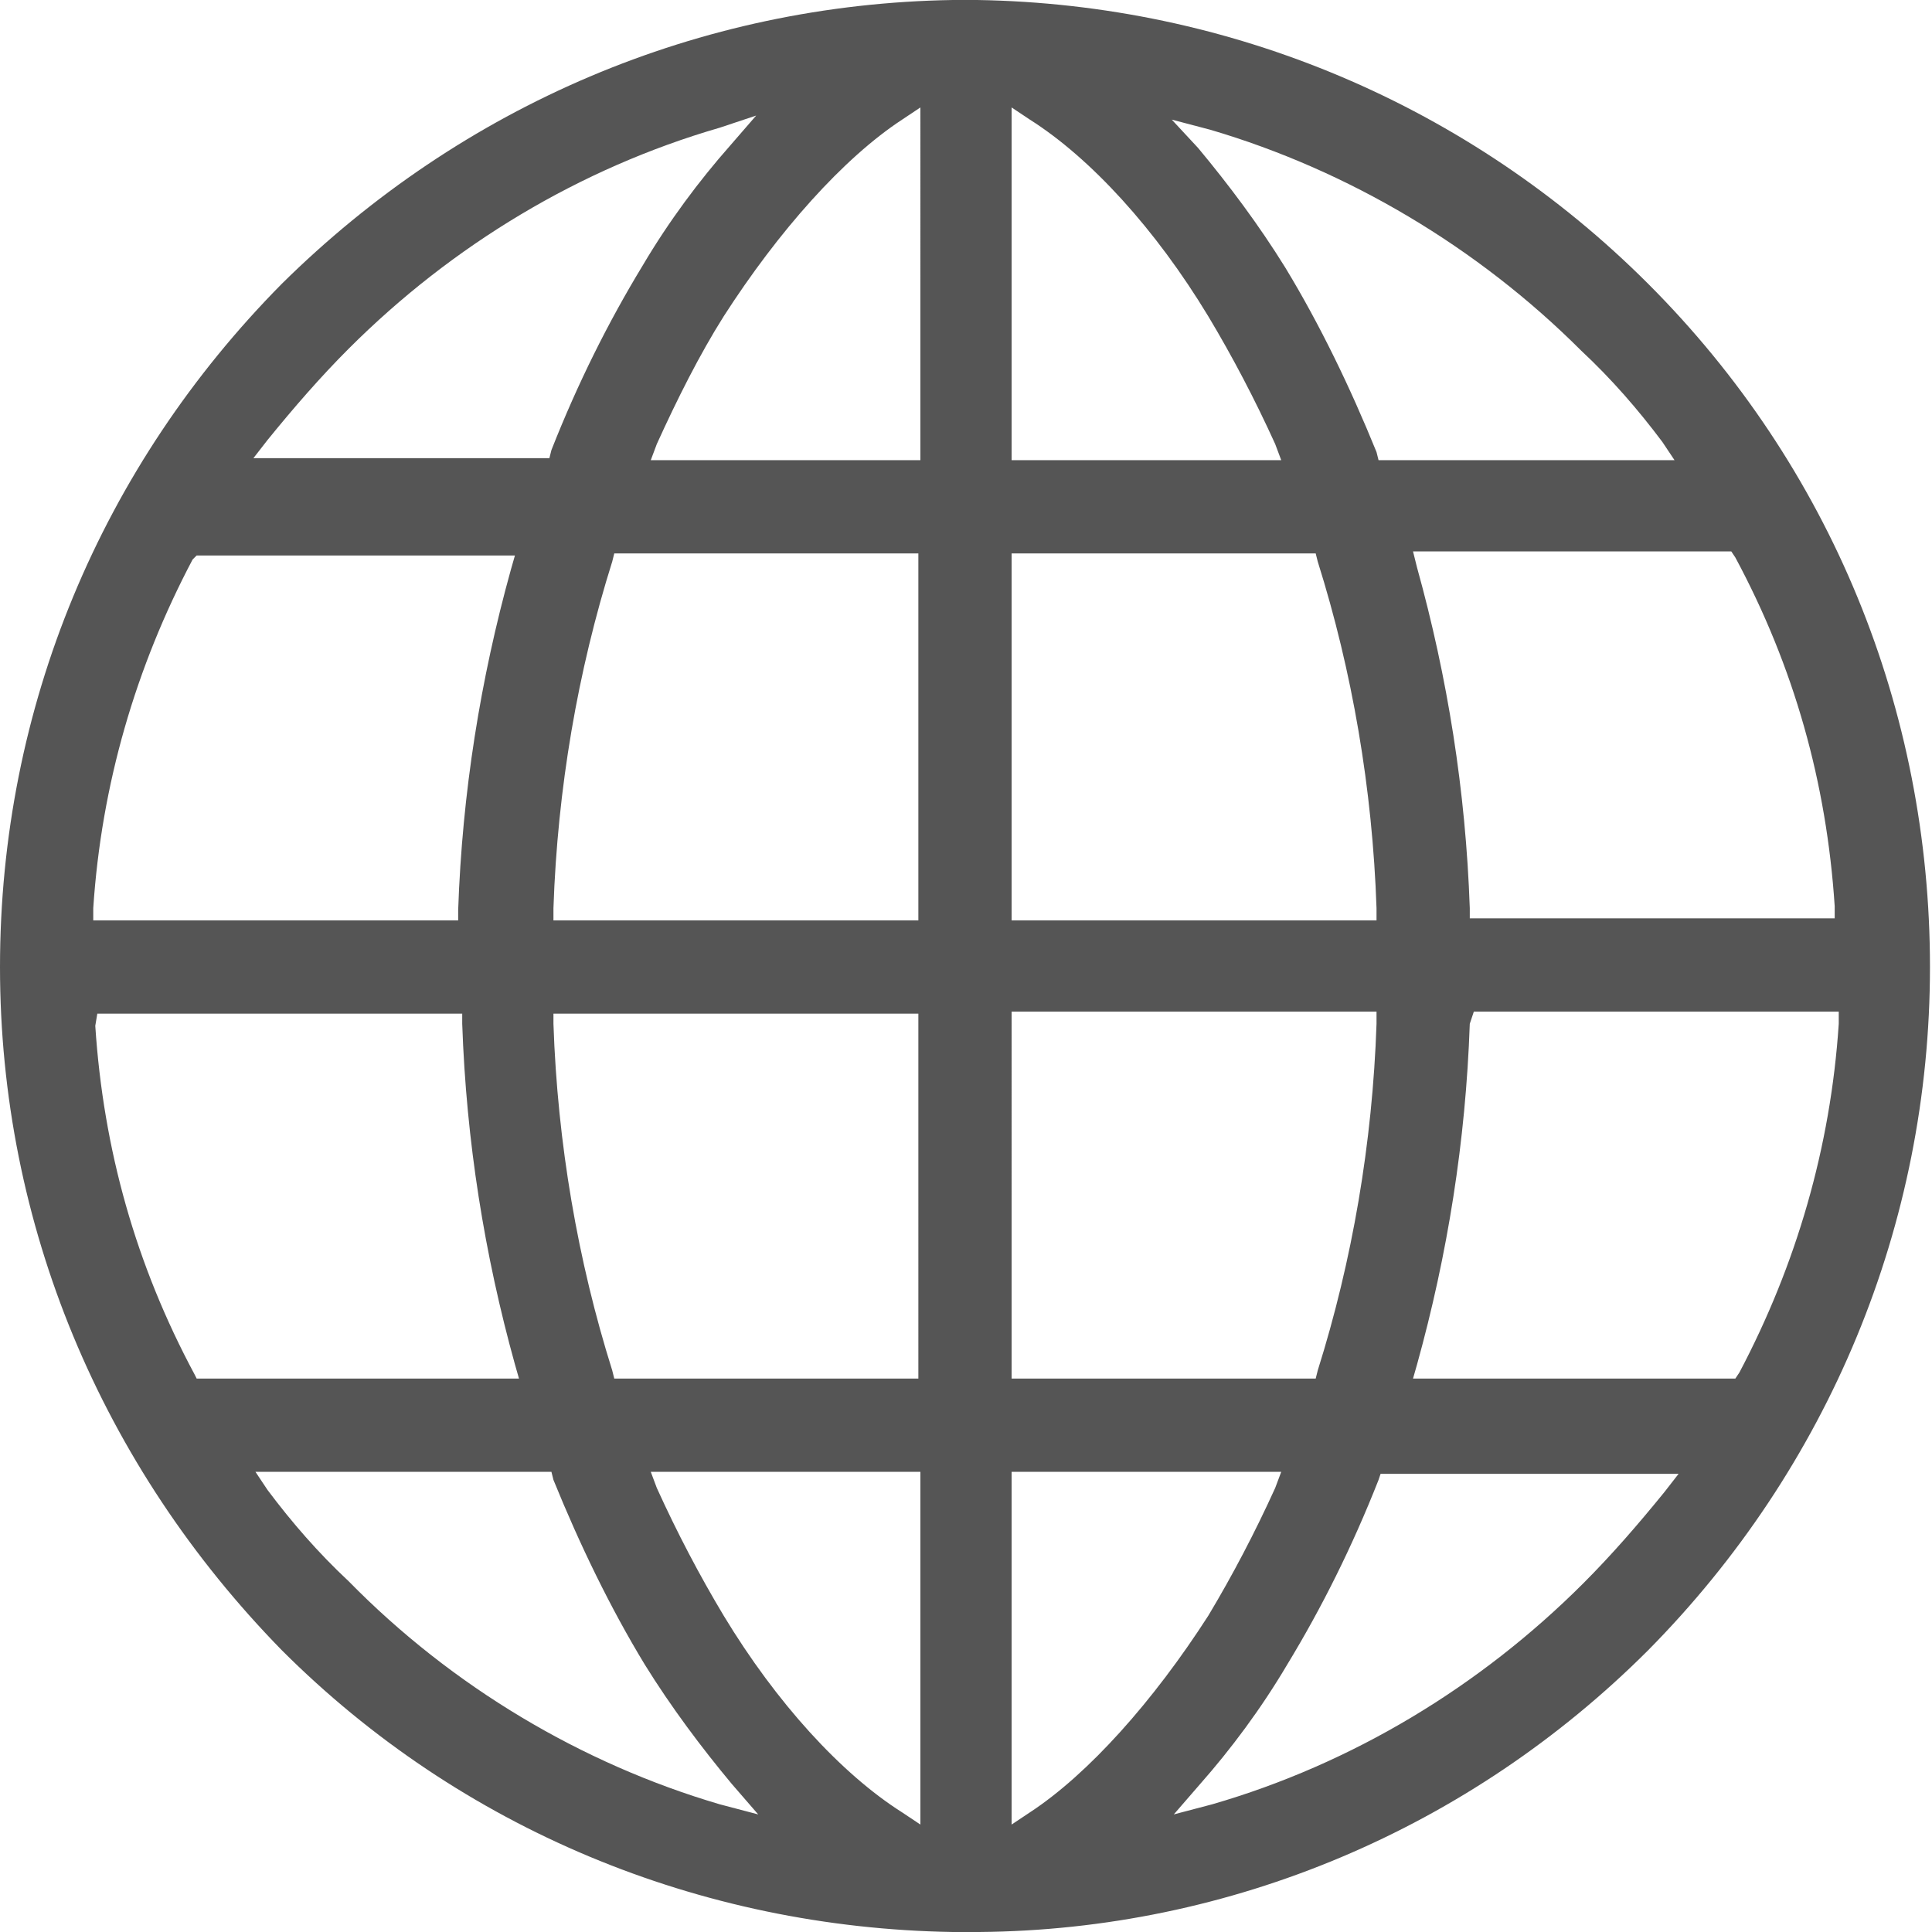 <?xml version="1.0" encoding="utf-8"?>
<!-- Generator: Adobe Illustrator 23.0.3, SVG Export Plug-In . SVG Version: 6.00 Build 0)  -->
<svg version="1.1" id="Layer_1" xmlns="http://www.w3.org/2000/svg" xmlns:xlink="http://www.w3.org/1999/xlink" x="0px" y="0px"
	 viewBox="0 0 95.3 95.3" style="enable-background:new 0 0 95.3 95.3;" xml:space="preserve">
<style type="text/css">
	.st0{fill:#555555;}
</style>
<path class="st0" d="M47.6,95.3c-0.2,0-0.4,0-0.6,0c-12.5-0.2-24.3-5.1-33.1-13.9C5,72.3,0,60.4,0,47.7C0,34.9,5,23,13.9,14
	C22.8,5.2,34.5,0.2,47,0c0.2,0,0.4,0,0.6,0c0.2,0,0.4,0,0.6,0C60.7,0.2,72.5,5.2,81.3,14c9,9,13.9,21,13.9,33.7
	c0,12.7-5,24.7-13.9,33.7c-8.8,8.8-20.6,13.8-33,13.9C48,95.3,47.8,95.3,47.6,95.3z M49.9,90l0.9-0.6c2.9-1.9,6.1-5.5,8.8-9.7
	c1.2-2,2.3-4.1,3.3-6.3l0.3-0.8H49.9V90z M32.4,73.4c1,2.2,2.1,4.3,3.3,6.3c2.6,4.3,5.8,7.8,8.8,9.7l0.9,0.6V72.6H32.1L32.4,73.4z
	 M68,73c-1.3,3.3-2.8,6.3-4.5,9.1c-1.3,2.2-2.8,4.2-4.3,5.9l-1.3,1.5l1.9-0.5c6.9-2,13.2-5.8,18.3-10.9c1.4-1.4,2.7-2.9,4-4.5
	l0.7-0.9H68.1L68,73z M13.2,73.5c1.2,1.6,2.5,3.1,4,4.5C22.3,83.2,28.7,87,35.5,89l1.9,0.5l-1.3-1.5c-1.5-1.8-3-3.8-4.3-5.9
	c-1.7-2.8-3.2-5.9-4.5-9.1l-0.1-0.4H12.6L13.2,73.5z M72.5,50.5c-0.2,5.8-1.1,11.4-2.6,16.8L69.7,68h15.9l0.2-0.3
	c2.8-5.3,4.5-11.1,4.9-17.2l0-0.6h-18L72.5,50.5z M49.9,68h15l0.1-0.4c1.7-5.4,2.7-11.2,2.9-17.1l0-0.6h-18V68z M27.3,50.5
	c0.2,5.9,1.2,11.7,2.9,17.1l0.1,0.4h15V50h-18L27.3,50.5z M4.7,50.6c0.4,6.1,2,11.8,4.9,17.2L9.7,68h15.9l-0.2-0.7
	c-1.5-5.4-2.4-11-2.6-16.8l0-0.5h-18L4.7,50.6z M69.9,28c1.5,5.4,2.4,11,2.6,16.8l0,0.5h18l0-0.6c-0.4-6.1-2-11.8-4.9-17.2l-0.2-0.3
	H69.7L69.9,28z M49.9,45.4h18l0-0.6c-0.2-5.9-1.2-11.7-2.9-17.1l-0.1-0.4h-15V45.4z M30.2,27.7c-1.7,5.4-2.7,11.2-2.9,17.1l0,0.6h18
	V27.3h-15L30.2,27.7z M9.5,27.6c-2.8,5.3-4.5,11.1-4.9,17.2l0,0.6h18l0-0.5c0.2-5.8,1.1-11.4,2.6-16.8l0.2-0.7H9.7L9.5,27.6z
	 M59.1,7.3c1.5,1.8,3,3.8,4.3,5.9c1.7,2.8,3.2,5.9,4.5,9.1l0.1,0.4h14.6L82,21.8c-1.2-1.6-2.5-3.1-4-4.5
	c-5.1-5.1-11.5-8.9-18.3-10.9l-1.9-0.5L59.1,7.3z M49.9,22.7h13.3l-0.3-0.8c-1-2.2-2.1-4.3-3.3-6.3c-2.6-4.3-5.8-7.8-8.8-9.7
	l-0.9-0.6V22.7z M44.5,5.9c-2.9,1.9-6.1,5.5-8.8,9.7c-1.2,1.9-2.3,4.1-3.3,6.3l-0.3,0.8h13.3V5.3L44.5,5.9z M35.5,6.3
	c-6.9,2-13.2,5.8-18.3,10.9c-1.4,1.4-2.7,2.9-4,4.5l-0.7,0.9h14.6l0.1-0.4c1.3-3.3,2.8-6.3,4.5-9.1c1.3-2.2,2.8-4.2,4.3-5.9l1.3-1.5
	L35.5,6.3z"/>
</svg>
